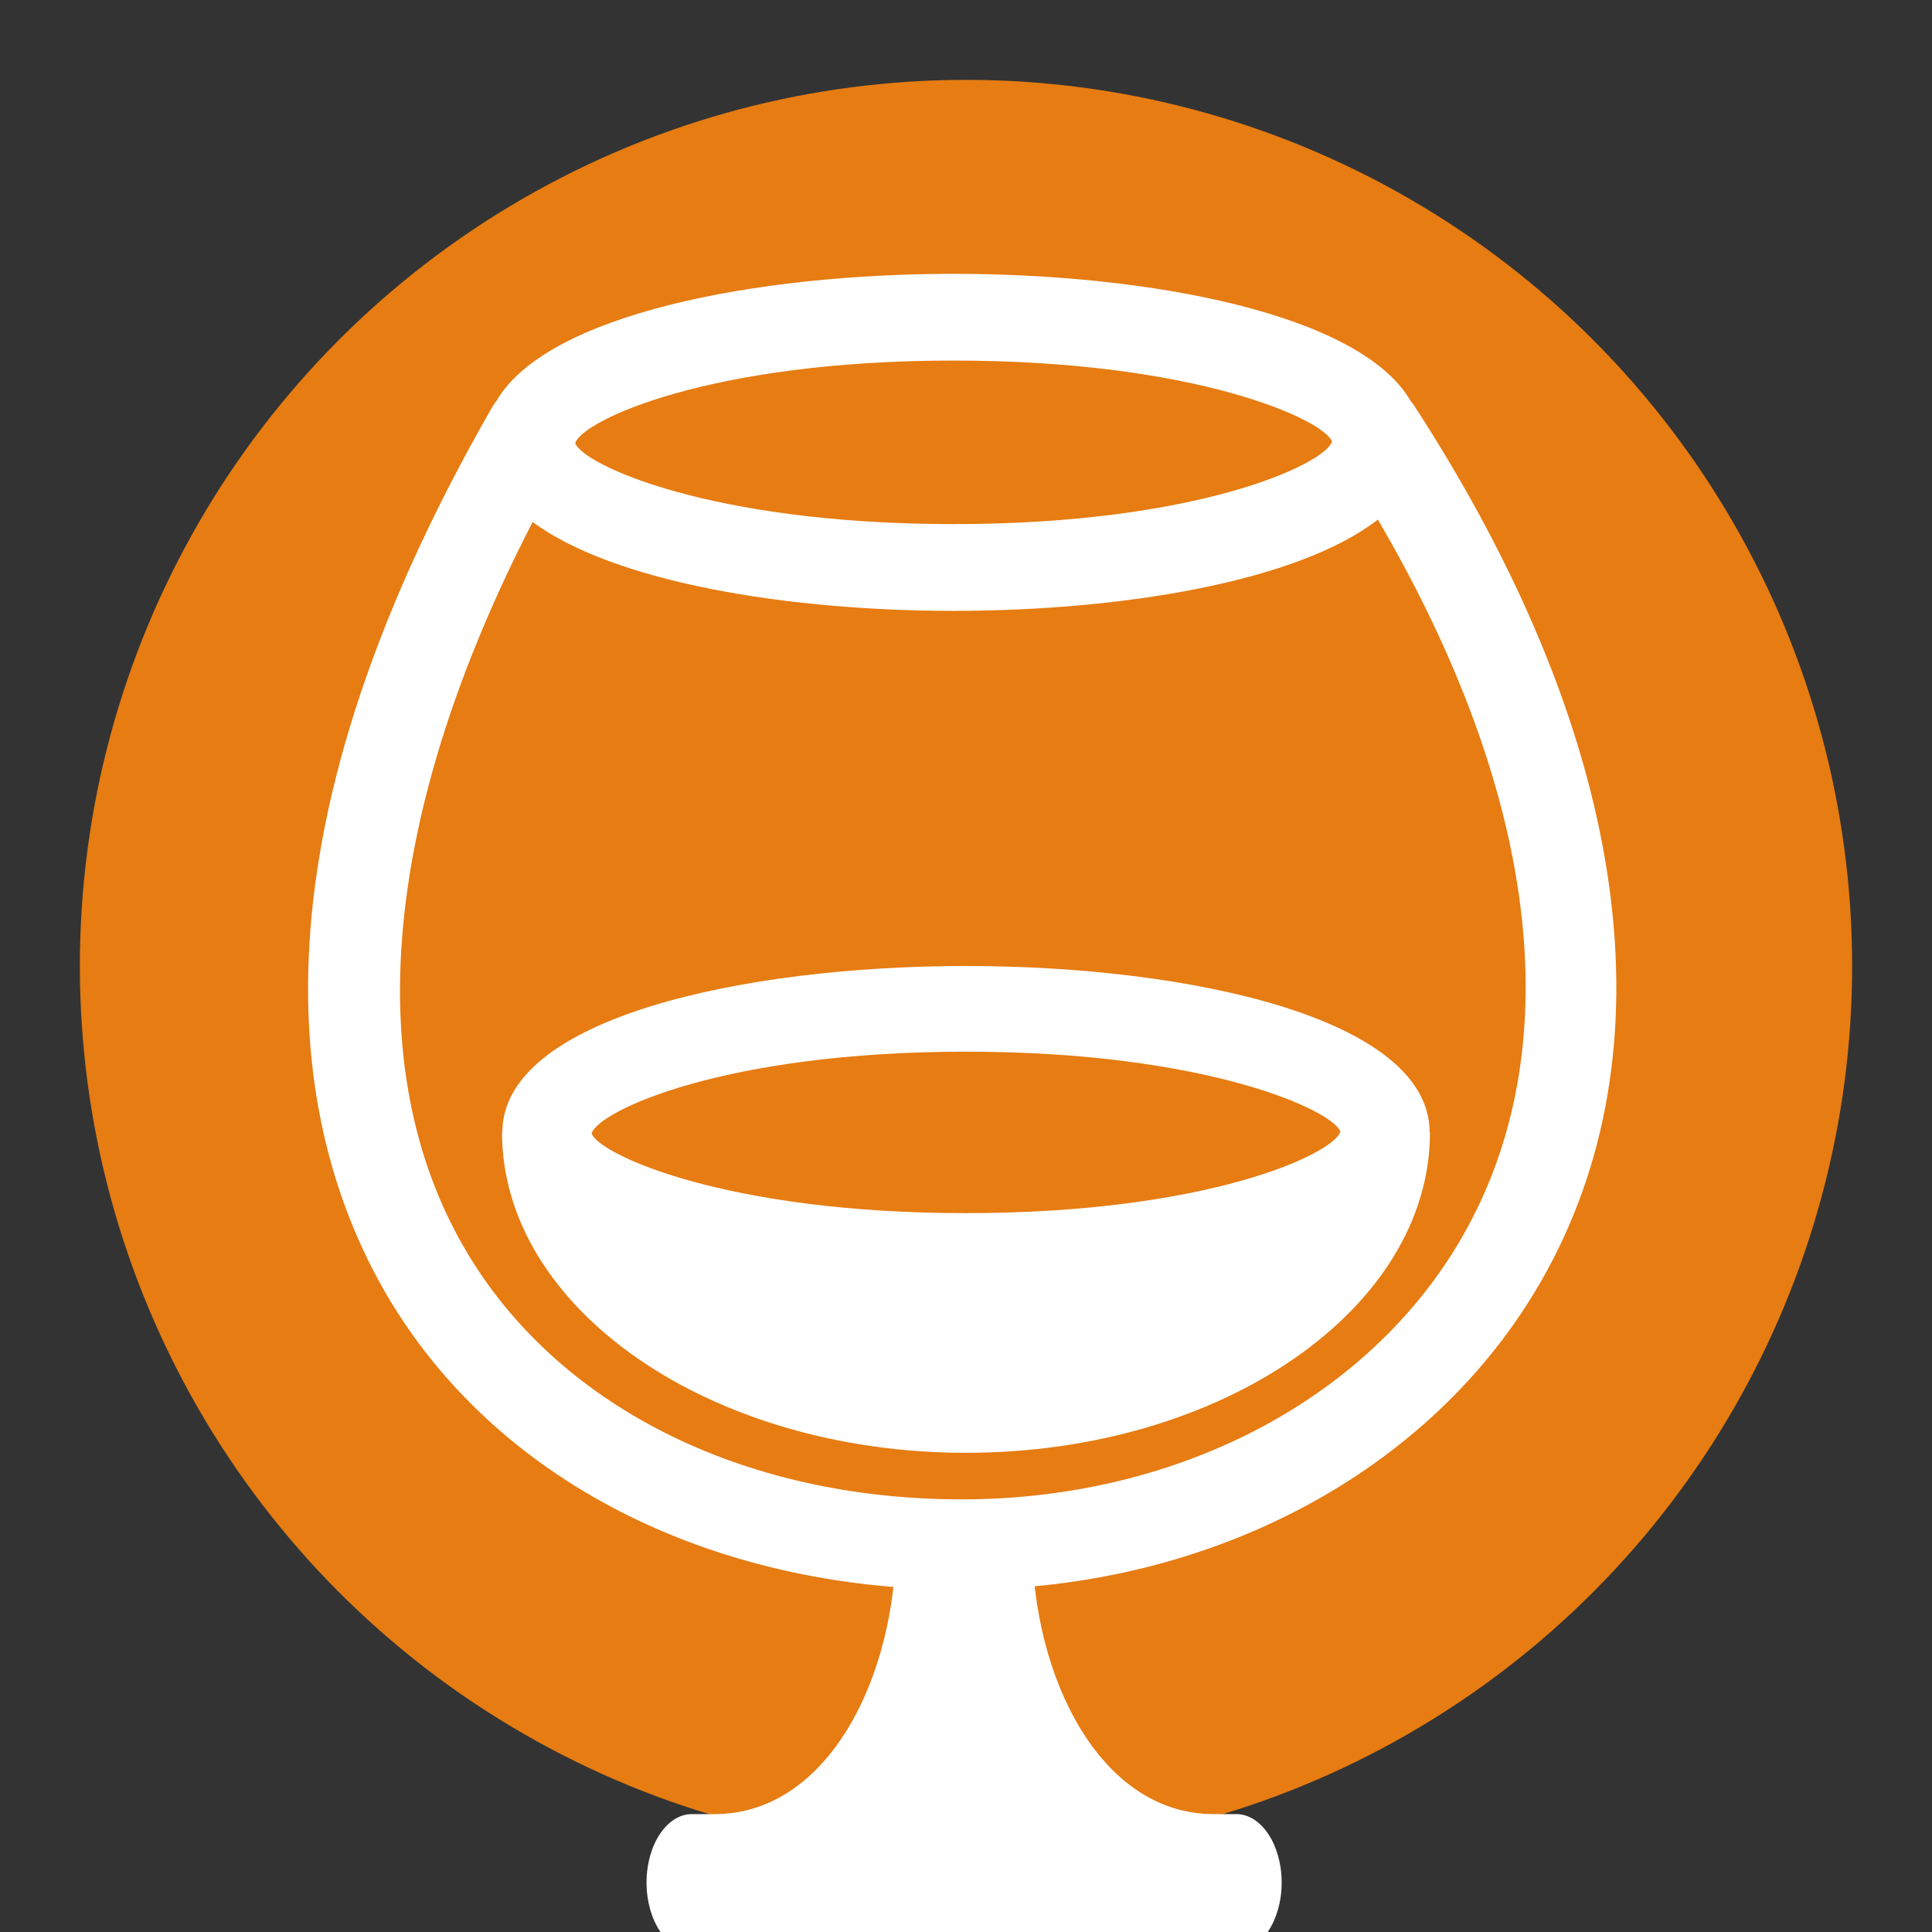 <?xml version="1.0" encoding="UTF-8"?>
<svg width="508px" height="508px" viewBox="0 0 508 508" version="1.1" xmlns="http://www.w3.org/2000/svg" xmlns:xlink="http://www.w3.org/1999/xlink">
    <rect x="0" y="0" width="508" height="508" fill="#333333" stroke="none"/>
    <title>back</title>
    <g id="rhum" stroke="none" stroke-width="1" fill="none" fill-rule="evenodd">
        <circle id="Oval" fill="#E67C12" cx="254" cy="254" r="233"></circle>
        <g id="noun_Snifter_43095" transform="translate(81, 71)" fill="#FFFFFF" fill-rule="nonzero">
            <path d="M290.816,35.61 C290.588,35.291 289.949,34.418 289.863,34.34 C276.54,11.53 221.392,1 169.742,1 C117.848,1 62.551,11.609 49.456,34.572 C49.377,34.572 48.664,35.61 48.349,36.16 C-18.696,152.977 -3.785,227.336 20.497,269.153 C48.818,317.852 105.396,347 171.881,347 C238.607,347 297.639,314.844 325.798,263.051 C358.968,202.155 346.511,121.364 290.816,35.61 Z M169.742,23.806 C234.006,23.806 267.329,39.565 269.236,45.106 C267.329,51.047 234.006,66.807 169.742,66.807 C105.474,66.807 72.151,51.047 70.244,45.507 C72.151,39.569 105.47,23.806 169.742,23.806 Z M304.864,251.734 C280.897,295.84 229.881,323.243 171.881,323.243 C114.047,323.243 65.091,298.534 41.128,257.192 C13.434,209.52 19.863,142.211 59.056,66.256 C80.562,82.173 126.345,89.62 169.742,89.62 C213.702,89.62 260.199,82.016 281.298,65.619 C323.111,137.135 331.522,202.702 304.864,251.734 Z" id="Shape"></path>
            <path d="M294.913,226.715 C294.837,196.685 231.68,183 172.998,183 C114.395,183 51.163,196.681 51.083,226.715 L51,226.715 C51,273.163 105.769,311 172.998,311 C240.231,311 295,273.163 295,226.715 L294.913,226.715 Z M172.998,247.982 C109.444,247.982 76.391,232.426 74.555,227.025 C76.391,221.086 109.448,205.529 172.998,205.529 C236.556,205.529 269.601,221.086 271.445,226.56 C269.605,232.426 236.56,247.982 172.998,247.982 Z" id="Shape"></path>
        </g>
        <g id="noun_Snifter_9246" transform="translate(170, 405)" fill="#FFFFFF" fill-rule="nonzero">
            <path d="M65.607,-2.84217094e-14 C65.607,36 47.714,72 17.893,72 L11.929,72 C5.344,72 0,80.064 0,90 C0,99.936 5.344,108 11.929,108 L155.071,108 C161.656,108 167,99.936 167,90 C167,80.064 161.656,72 155.071,72 L149.107,72 C119.286,72 101.393,36 101.393,-2.84217094e-14 L65.607,-2.84217094e-14 Z" id="Shape"></path>
        </g>
    </g>
</svg>